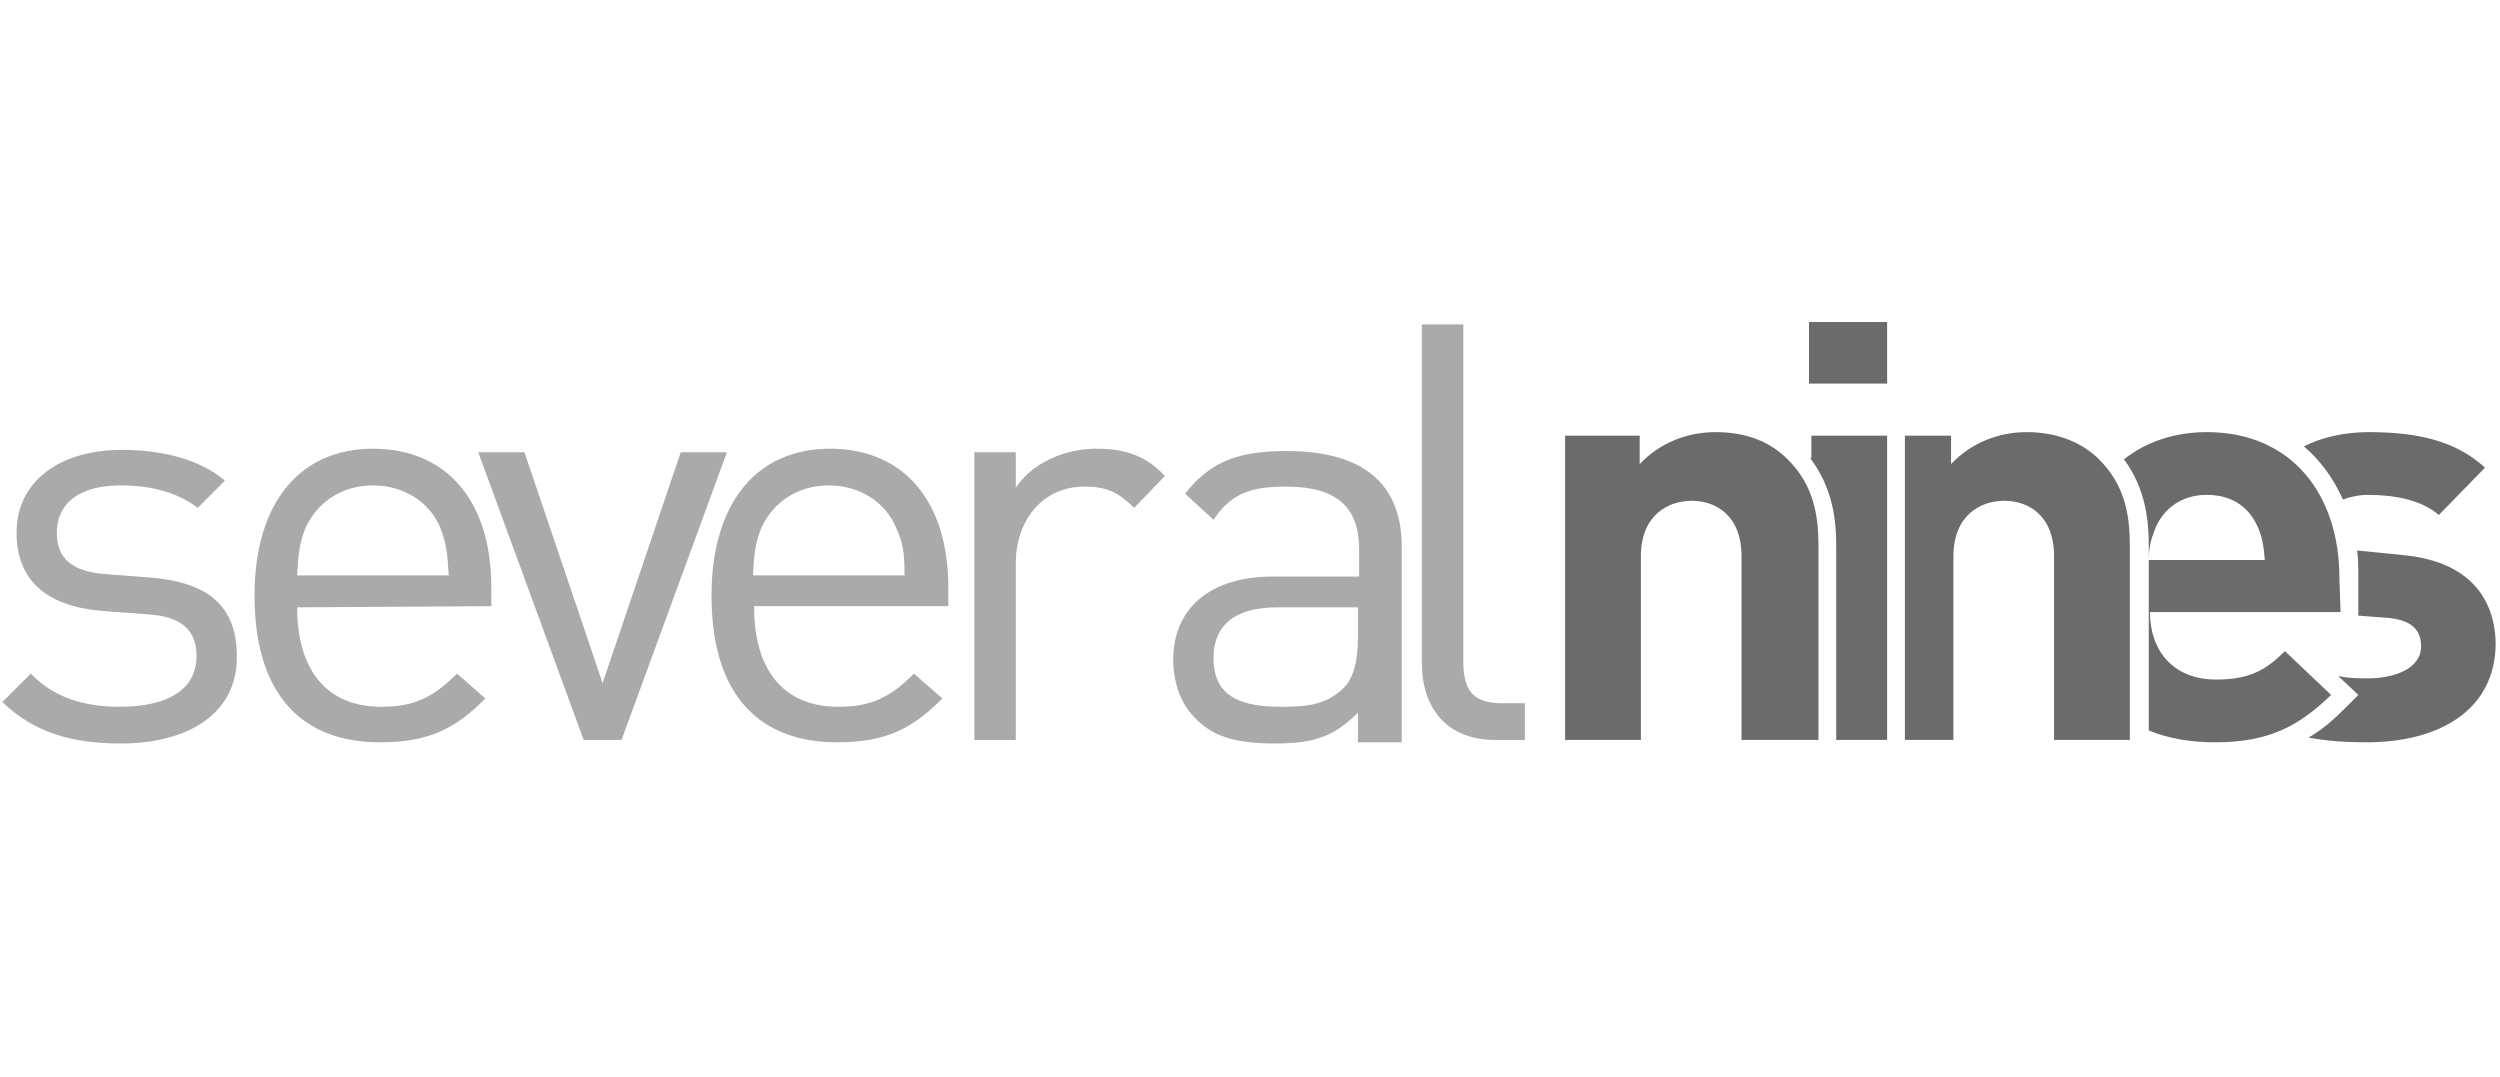 <svg width="181" height="78" viewBox="0 0 181 78" fill="none" xmlns="http://www.w3.org/2000/svg">
<g id="Group 166" style="mix-blend-mode:luminosity">
<g id="severalnines 1" clip-path="url(#clip0)">
<g id="Layer 2">
<g id="severalnines logo 1">
<g id="Group 3 1">
<path id="Fill 1 1" d="M8.743 53.829C5.229 53.829 2.486 53.057 0.171 50.829L2.229 48.771C3.857 50.486 6.086 51.171 8.657 51.171C12.086 51.171 14.229 49.971 14.229 47.486C14.229 45.686 13.2 44.657 10.8 44.486L7.371 44.229C3.343 43.886 1.2 42 1.2 38.571C1.2 34.8 4.371 32.571 8.829 32.571C11.743 32.571 14.486 33.257 16.286 34.8L14.314 36.771C12.857 35.657 10.971 35.143 8.743 35.143C5.743 35.143 4.114 36.429 4.114 38.571C4.114 40.371 5.143 41.4 7.714 41.571L11.057 41.829C14.657 42.171 17.143 43.543 17.143 47.486C17.229 51.514 13.8 53.829 8.743 53.829Z" fill="#AAAAAA"/>
</g>
<path id="Fill 4 1" d="M31.886 38.229C31.114 36.343 29.229 35.143 27 35.143C24.772 35.143 22.972 36.343 22.114 38.229C21.686 39.343 21.6 40.029 21.514 41.657H32.486C32.4 40.029 32.314 39.343 31.886 38.229ZM21.514 43.971C21.514 48.514 23.657 51.171 27.6 51.171C30 51.171 31.372 50.486 33.086 48.771L35.143 50.571C33 52.714 31.114 53.743 27.514 53.743C22.029 53.743 18.429 50.486 18.429 43.114C18.429 36.429 21.686 32.486 27 32.486C32.4 32.486 35.572 36.343 35.572 42.514V43.886L21.514 43.971Z" fill="#AAAAAA"/>
<path id="Fill 5 1" d="M45 53.571H42.257L34.628 32.743H37.971L43.628 49.457L49.286 32.743H52.628L45 53.571Z" fill="#AAAAAA"/>
<path id="Fill 6 1" d="M64.886 38.229C64.114 36.343 62.228 35.143 60 35.143C57.771 35.143 55.971 36.343 55.114 38.229C54.686 39.343 54.6 40.029 54.514 41.657H65.486C65.486 40.029 65.4 39.343 64.886 38.229ZM54.6 43.971C54.6 48.514 56.743 51.171 60.686 51.171C63.086 51.171 64.457 50.486 66.171 48.771L68.228 50.571C66.086 52.714 64.2 53.743 60.6 53.743C55.114 53.743 51.514 50.486 51.514 43.114C51.514 36.429 54.771 32.486 60.086 32.486C65.486 32.486 68.657 36.343 68.657 42.514V43.886H54.6V43.971Z" fill="#AAAAAA"/>
<path id="Fill 7 1" d="M82.114 36.771C81 35.657 80.143 35.229 78.514 35.229C75.514 35.229 73.543 37.629 73.543 40.8V53.571H70.543V32.743H73.543V35.314C74.657 33.6 76.972 32.486 79.371 32.486C81.343 32.486 82.886 32.914 84.343 34.457L82.114 36.771Z" fill="#AAAAAA"/>
<path id="Fill 8 1" d="M98.314 43.971H92.486C89.4 43.971 87.857 45.257 87.857 47.657C87.857 50.057 89.314 51.171 92.657 51.171C94.457 51.171 96 51.086 97.286 49.8C97.971 49.114 98.314 47.914 98.314 46.2V43.971ZM98.314 53.571V51.6C96.6 53.314 95.143 53.829 92.314 53.829C89.4 53.829 87.771 53.314 86.486 51.943C85.457 50.914 84.943 49.371 84.943 47.743C84.943 44.143 87.514 41.743 92.143 41.743H98.4V39.771C98.4 36.771 96.857 35.229 93.086 35.229C90.429 35.229 89.057 35.829 87.857 37.629L85.8 35.743C87.686 33.343 89.743 32.657 93.171 32.657C98.743 32.657 101.486 35.057 101.486 39.6V53.743H98.314V53.571Z" fill="#AAAAAA"/>
<path id="Fill 9 1" d="M108.257 53.571C104.657 53.571 102.943 51.171 102.943 48V23.486H105.943V47.914C105.943 49.971 106.629 50.914 108.771 50.914H110.4V53.571H108.257Z" fill="#AAAAAA"/>
<path id="Fill 10 1" d="M126.086 53.571V40.286C126.086 37.286 124.2 36.257 122.486 36.257C120.772 36.257 118.8 37.286 118.8 40.286V53.571H113.314V31.543H118.714V33.6C120.172 32.057 122.143 31.286 124.2 31.286C126.429 31.286 128.143 31.971 129.429 33.257C131.229 35.057 131.657 37.114 131.657 39.514V53.571H126.086Z" fill="#6B6B6B"/>
<path id="Fill 11 1" d="M131.057 33.171C132.686 35.314 132.943 37.629 132.943 39.514V53.571H136.629V31.543H131.143V33.171" fill="#6B6B6B"/>
<path id="Fill 12 1" d="M130.971 27.771H136.628V23.314H130.971V27.771Z" fill="#6B6B6B"/>
<path id="Fill 13 1" d="M151.971 33.257C150.771 32.057 148.971 31.286 146.743 31.286C144.685 31.286 142.714 32.057 141.257 33.6V31.543H137.914V53.571H141.428V40.286C141.428 37.286 143.4 36.257 145.114 36.257C146.828 36.257 148.714 37.286 148.714 40.286V53.571H154.2V39.514C154.2 37.114 153.771 35.057 151.971 33.257Z" fill="#6B6B6B"/>
<path id="Fill 14 1" d="M155.571 40.543C155.571 39.6 155.743 39 156.086 38.143C156.686 36.857 157.886 35.829 159.771 35.829C161.657 35.829 162.857 36.771 163.457 38.143C163.8 38.914 163.886 39.514 163.972 40.543H155.571ZM169.372 41.829C169.372 35.829 165.943 31.286 159.771 31.286C157.457 31.286 155.4 31.971 153.771 33.257C155.314 35.314 155.571 37.629 155.571 39.429V52.886C157.029 53.486 158.657 53.743 160.372 53.743C164.314 53.743 166.457 52.543 168.771 50.314L165.429 47.143C164.057 48.514 162.857 49.2 160.457 49.2C157.371 49.2 155.657 47.143 155.657 44.314H169.457L169.372 41.829Z" fill="#6B6B6B"/>
<path id="Fill 15 1" d="M174.086 40.2L170.657 39.857C170.743 40.457 170.743 41.143 170.743 41.829V44.571L172.972 44.743C174.686 44.914 175.286 45.686 175.286 46.8C175.286 48.429 173.314 49.114 171.429 49.114C170.829 49.114 170.057 49.114 169.286 48.943L170.743 50.314L169.8 51.257C168.943 52.114 168.172 52.8 167.143 53.4C168.514 53.657 169.886 53.743 171.343 53.743C176.572 53.743 180.686 51.429 180.686 46.543C180.6 42.943 178.372 40.629 174.086 40.2Z" fill="#6B6B6B"/>
<path id="Fill 16 1" d="M169.628 36.171C170.057 36 170.743 35.829 171.428 35.829C173.314 35.829 175.286 36.171 176.571 37.286L179.914 33.857C177.771 31.886 174.943 31.286 171.514 31.286C169.8 31.286 168.171 31.629 166.8 32.314C168 33.343 168.943 34.629 169.628 36.171Z" fill="#6B6B6B"/>
</g>
</g>
</g>
</g>
<defs>
<clipPath id="clip0">
<rect width="180.857" height="30.857" fill="white" transform="translate(0 23.143)"/>
</clipPath>
</defs>
</svg>
